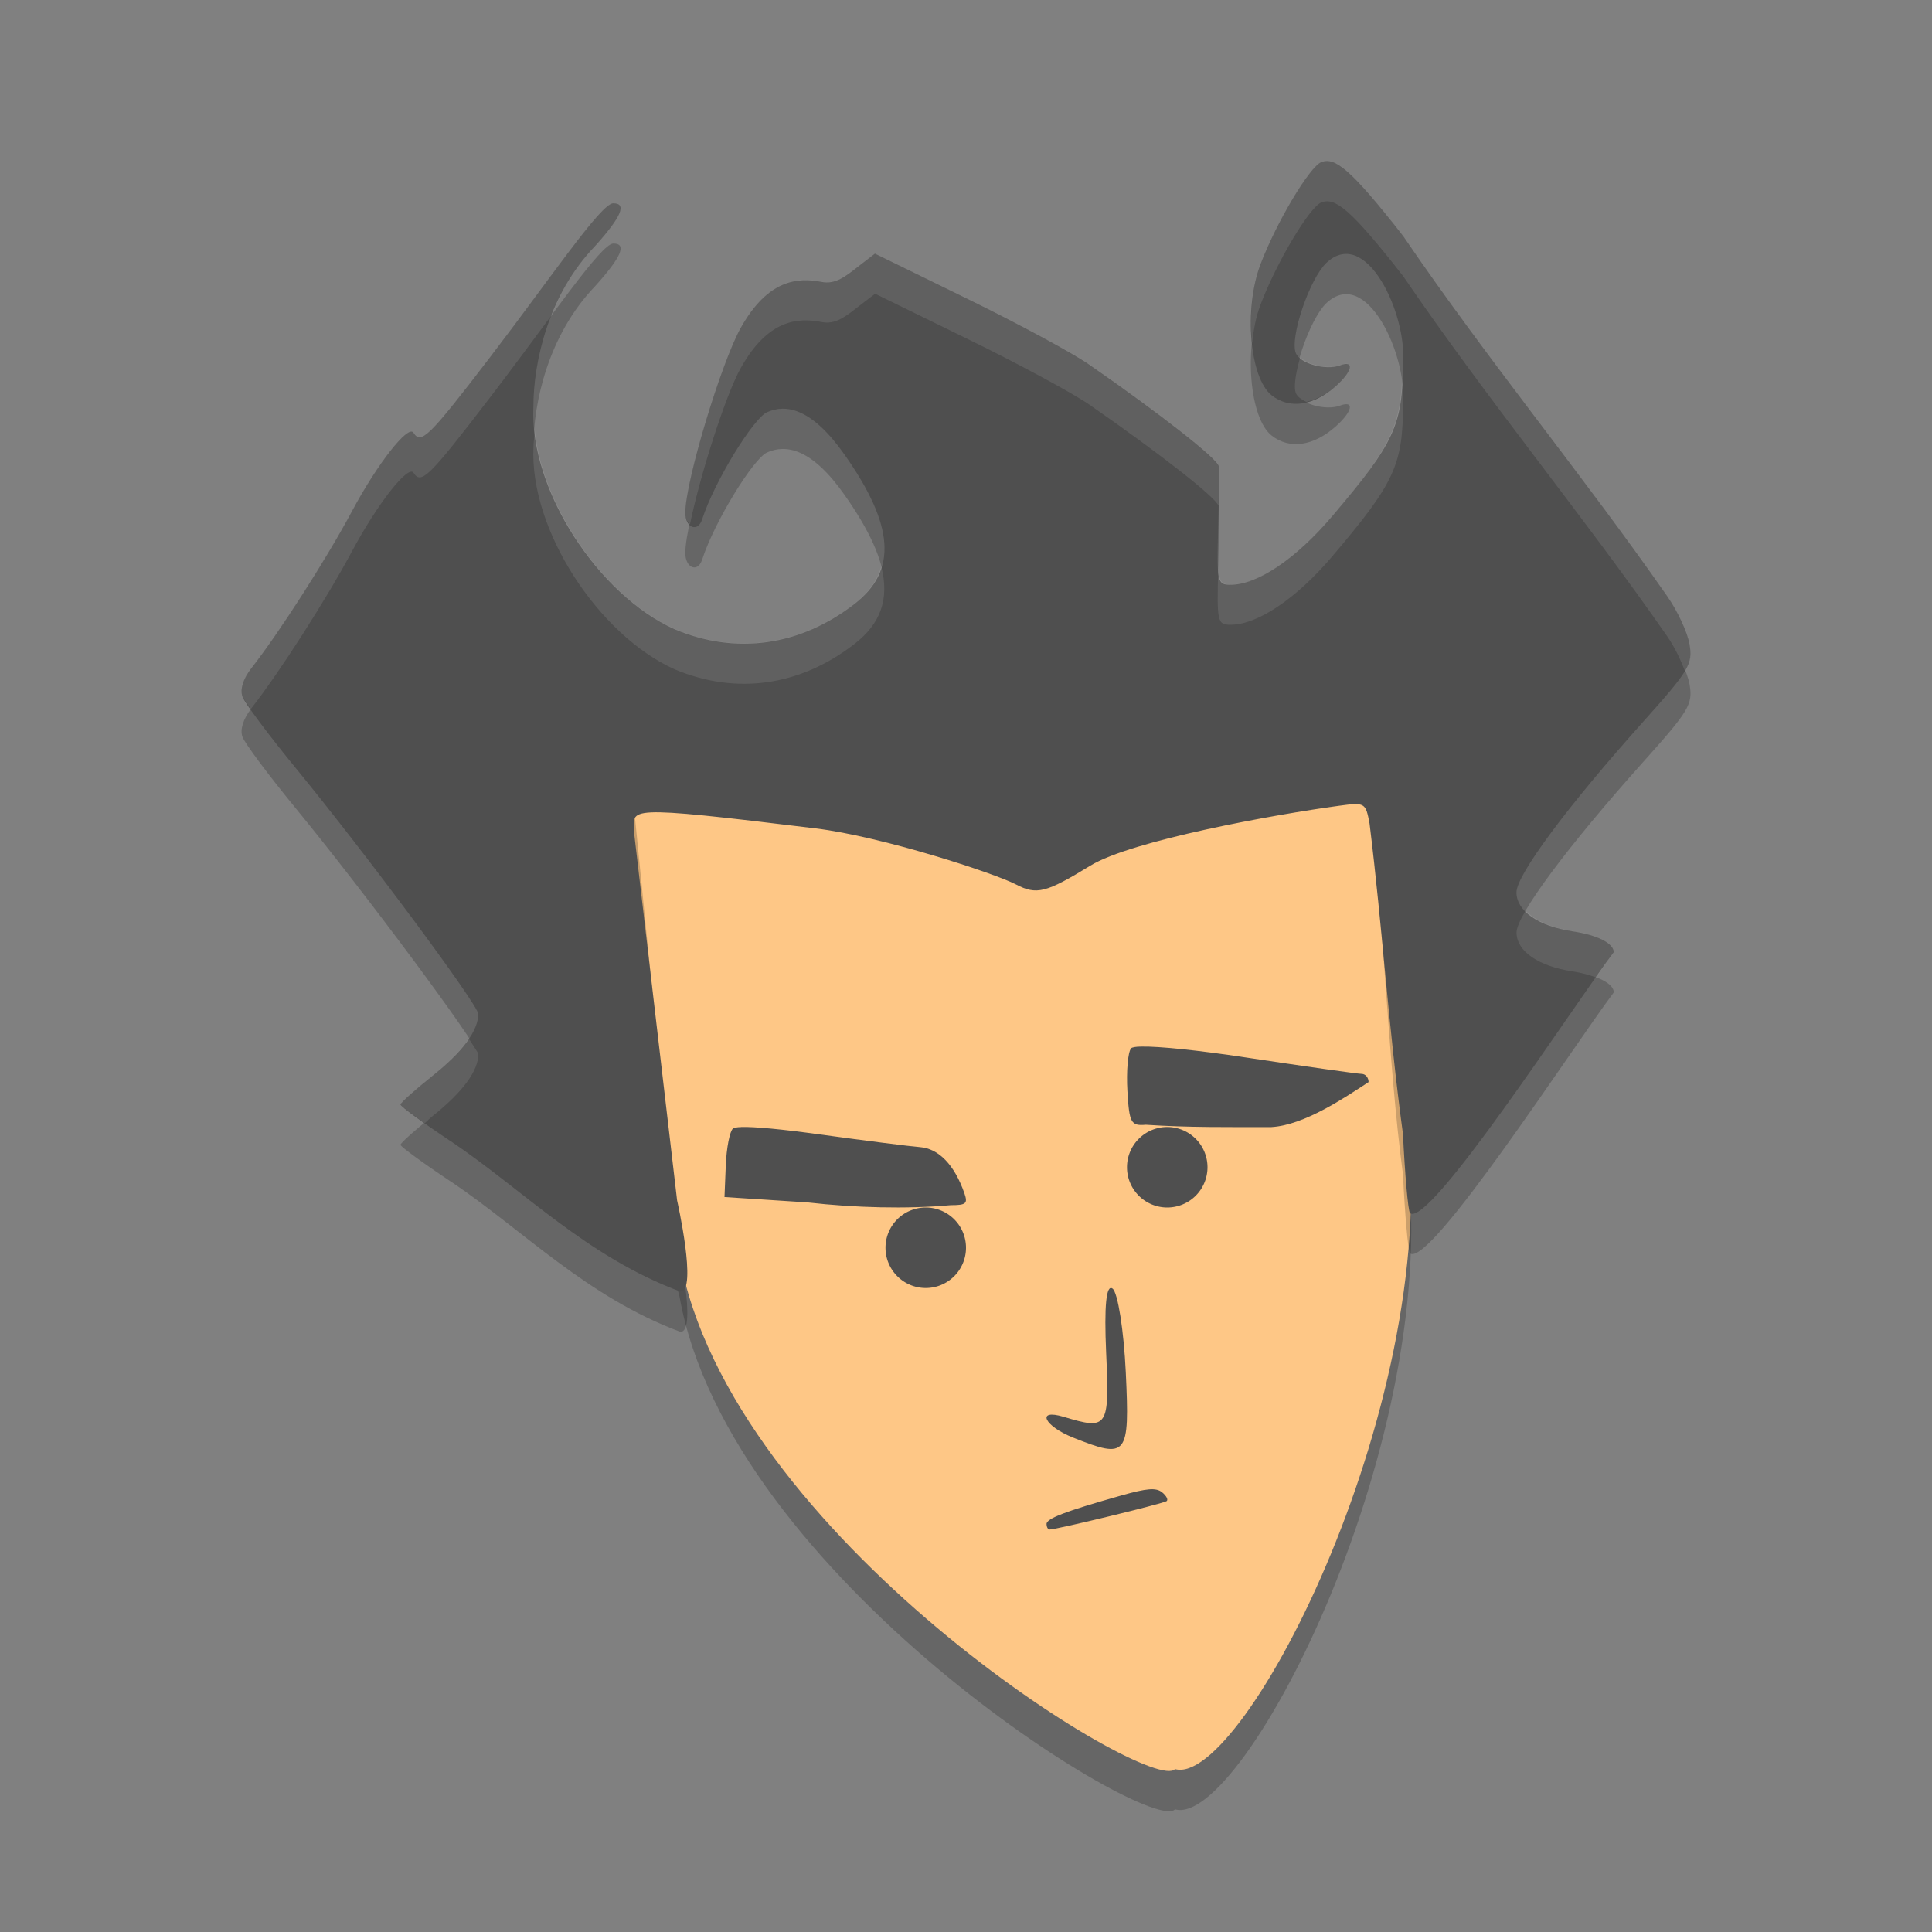 <svg height="24" viewBox="0 0 24 24" width="24" xmlns="http://www.w3.org/2000/svg"><rect x="0" y="0" width="24" height="24" fill="#808080" stroke="none"/><path d="m17.465 14.269c.508 3.548-2.028 8.453-2.869 8.207-.285.335-5.544-2.89-6.156-6.376-.057-.325-1.518-2.603-.848-1.891.952 1.011-.984-1.999-.553-2.926.636-1.366 4.163-1.567 5.815-1.567 1.508 0 3.275-.685 4.033.177.635.723.358 2.841.578 4.377z" opacity=".2"/><path d="m17.465 13.769c.508 3.548-2.028 8.453-2.869 8.207-.285.335-5.544-2.89-6.156-6.376-.057-.325-1.518-2.603-.848-1.891.952 1.011-.984-1.999-.553-2.926.636-1.366 4.163-1.567 5.815-1.567 1.508 0 3.275-.685 4.033.177.635.723.358 2.841.578 4.377z" fill="#fec786"/><path d="m13 18.933c0-.07.225-.156.927-.355.323-.091.434-.1.509-.04.053.043.078.091.057.109-.036.03-1.369.353-1.454.353-.021 0-.038-.03-.038-.067z" fill="#4f4f4f"/><path d="m13.332 17.859c-.363-.145-.464-.362-.12-.259.552.167.571.139.529-.796-.026-.584.001-.855.08-.796.065.049.139.516.164 1.039.049 1.044.02 1.08-.653.812z" fill="#4f4f4f"/><path d="m5.599 14.677c-.344-.229-.624-.434-.624-.456.001-.022.179-.182.396-.355.376-.3.571-.564.57-.771-.001-.112-1.394-1.989-2.264-3.05-.337-.41-.636-.811-.665-.891-.033-.09.009-.224.111-.354.344-.438.926-1.346 1.247-1.945.318-.595.701-1.083.766-.98.095.15.191.056.947-.931.76-.992 1.383-1.919 1.536-1.919.172 0 .101.167-.226.53-.584.608-.766 1.447-.767 1.996-.052 1.035.812 2.343 1.753 2.765.765.322 1.558.21 2.236-.314.534-.413.496-.974-.125-1.856-.408-.579-.727-.63-.962-.525-.167.074-.652.855-.806 1.331-.054.166-.209.105-.209-.083 0-.39.451-1.877.691-2.301.336-.596.703-.625 1.004-.566.168.033.296-.069.448-.188l.213-.164 1.143.559c.629.307 1.311.675 1.515.817.89.617 1.604 1.177 1.613 1.265.006.052.002.405-.008.784-.017.657-.01.689.154.689.334 0 .814-.323 1.26-.848.78-.919.881-1.137.881-1.908.056-.59-.453-1.714-.953-1.24-.21.205-.453.925-.377 1.118.051.13.371.219.548.153.186-.07.156.074-.054.26-.275.244-.575.286-.795.111-.273-.216-.346-1.073-.139-1.623.197-.522.611-1.217.758-1.273.166-.062.352.067 1.016.918 1.069 1.569 2.235 2.973 3.278 4.471.13.185.256.457.28.603.041.244-.008.325-.579.962-.94 1.05-1.572 1.901-1.572 2.117 0 .232.271.42.697.484.309.046.512.149.512.259-.507.674-2.291 3.429-2.532 3.242-.024-.037-.063-.48-.087-.984-.185-1.366-.251-3.324-.415-4.656-.049-.26-.056-.264-.382-.22-.798.108-2.575.43-3.087.744-.552.338-.667.367-.925.232-.265-.138-1.658-.594-2.486-.695-2.442-.298-2.257-.248-2.257.045l.535 5.375s.256 1.134.042 1.134c-1.165-.433-1.948-1.259-2.854-1.869z" opacity=".2"/><g fill="#4f4f4f"><path d="m5.599 14.177c-.344-.229-.624-.434-.624-.456.001-.022.179-.182.396-.355.376-.3.571-.564.57-.771-.001-.112-1.394-1.989-2.264-3.05-.337-.41-.636-.811-.665-.891-.033-.09.009-.224.111-.354.344-.438.926-1.346 1.247-1.945.318-.595.701-1.083.766-.98.095.15.191.056.947-.931.76-.992 1.383-1.919 1.536-1.919.172 0 .101.167-.226.53-.584.608-.766 1.447-.767 1.996-.052 1.035.812 2.343 1.753 2.765.765.322 1.558.21 2.236-.314.534-.413.496-.974-.125-1.856-.408-.579-.727-.63-.962-.525-.167.074-.652.855-.806 1.331-.054.166-.209.105-.209-.083 0-.39.451-1.877.691-2.301.336-.596.703-.625 1.004-.566.168.033.296-.069.448-.188l.213-.164 1.143.559c.629.307 1.311.675 1.515.817.89.617 1.604 1.177 1.613 1.265.006.052.002.405-.008.784-.017.657-.01.689.154.689.334 0 .814-.323 1.26-.848.78-.919.881-1.137.881-1.908.056-.59-.453-1.714-.953-1.24-.21.205-.453.925-.377 1.118.051.13.371.219.548.153.186-.07.156.074-.054.26-.275.244-.575.286-.795.111-.273-.216-.346-1.073-.139-1.623.197-.522.611-1.217.758-1.273.166-.062.352.067 1.016.918 1.069 1.569 2.235 2.973 3.278 4.471.13.185.256.457.28.603.041.244-.008.325-.579.962-.94 1.05-1.572 1.901-1.572 2.117 0 .232.271.42.697.484.309.046.512.149.512.259-.507.674-2.291 3.429-2.532 3.242-.024-.037-.063-.48-.087-.984-.185-1.366-.251-2.523-.415-3.856-.049-.26-.056-.264-.382-.22-.798.108-2.575.43-3.087.744-.552.338-.667.367-.925.232-.265-.138-1.658-.594-2.486-.695-2.442-.298-2.257-.248-2.257.045l.535 4.575s.256 1.134.042 1.134c-1.165-.433-1.948-1.259-2.854-1.869z"/><circle cx="11.5" cy="15.5" r="0"/><path d="m9.206 14.001c-.054 0-.088.01-.1.017-.041.035-.081.241-.09.458l-.016.394 1.034.067c.582.066 1.23.084 1.777.034.192 0 .214-.02.168-.151-.123-.35-.318-.552-.55-.57-.127-.01-.685-.081-1.24-.157-.476-.066-.821-.098-.983-.093z"/><path d="m14.18 13.001c-.073 0-.118.01-.129.021-.04.049-.06.287-.046.529.023.399.044.437.229.421.515.035 1.035.029 1.559.029.411-.023.918-.37 1.208-.559 0-.056-.039-.102-.087-.102-.048 0-.696-.092-1.439-.204-.595-.09-1.074-.139-1.295-.135z"/><circle cx="14.5" cy="14.5" r="0"/></g><path d="m16.48 2c-.022.001-.044.01-.064.014-.147.055-.561.75-.758 1.272-.109.289-.138.661-.104.982.017-.171.049-.337.104-.482.197-.522.61-1.217.758-1.272.166-.062.352.067 1.016.918 1.069 1.568 2.236 2.972 3.278 4.471.091.131.167.291.221.434.077-.129.08-.209.06-.33-.024-.146-.151-.418-.28-.604-1.043-1.498-2.209-2.902-3.278-4.471-.581-.745-.795-.937-.951-.932zm-8.86.524c-.152 0-.776.927-1.536 1.919-.757.987-.852 1.081-.947.931-.066-.104-.448.385-.767.98-.321.6-.903 1.508-1.247 1.945-.102.13-.144.265-.111.354.007.019.07.103.105.156.003 0 .003-.01.006-.011.344-.438.926-1.346 1.247-1.945.318-.595.701-1.083.767-.98.095.15.191.056.947-.931.294-.383.536-.715.77-1.029.12-.302.292-.602.54-.86.327-.363.399-.529.227-.529zm3.25.624-.214.164c-.153.118-.28.221-.448.188-.301-.059-.668-.03-1.004.566-.239.424-.691 1.911-.691 2.302 0 .072.026.117.058.146.12-.59.44-1.604.634-1.948.336-.596.703-.624 1.004-.565.168.033.296-.069.448-.188l.214-.164 1.143.559c.629.307 1.311.675 1.516.817.881.611 1.584 1.162 1.607 1.259.003-.203.009-.461.006-.494-.009-.088-.723-.647-1.613-1.265-.205-.142-.887-.51-1.516-.817l-1.143-.559zm5.281 1.293c-.053.187-.084.363-.053.443.017.043.068.078.129.108.121-.028.245-.089.365-.195.21-.186.239-.33.054-.261-.148.056-.389-0-.495-.096zm1.265.282c-.026.592-.173.874-.868 1.691-.446.525-.927.848-1.261.848-.107 0-.144-.032-.154-.223-0.0.016 0.0.017 0 .033-.017.657-.01.689.154.689.334 0 .815-.323 1.261-.848.78-.919.881-1.137.881-1.908.008-.085.001-.182-.013-.283zm-10.772.63c-.005.065-.016.138-.017.196-.052 1.035.813 2.343 1.753 2.765.765.322 1.558.21 2.235-.315.326-.252.435-.56.333-.961-.052.173-.158.326-.333.461-.677.524-1.47.636-2.235.314-.851-.382-1.632-1.487-1.736-2.461zm12.307 5.96c-.073.125-.112.218-.112.271 0 .232.271.419.697.483.116.018.21.045.291.075.056-.079.181-.261.222-.315 0-.11-.204-.213-.513-.26-.271-.041-.469-.135-.585-.255zm-13.128 1.589c-.094.141-.241.295-.451.463-.217.173-.396.333-.396.355-0.0.014.13.111.3.232.046-.039.044-.045.097-.087.376-.3.57-.564.569-.771-0-.014-.077-.125-.118-.191z" fill="#fff" opacity=".1"/><path d="m12 15.5a.5.5 0 0 1 -.5.5.5.5 0 0 1 -.5-.5.5.5 0 0 1  .5-.5.5.5 0 0 1  .5.5z" fill="#4f4f4f"/><path d="m15 14.5a.5.5 0 0 1 -.5.5.5.5 0 0 1 -.5-.5.5.5 0 0 1  .5-.5.5.5 0 0 1  .5.5z" fill="#4f4f4f"/></svg>